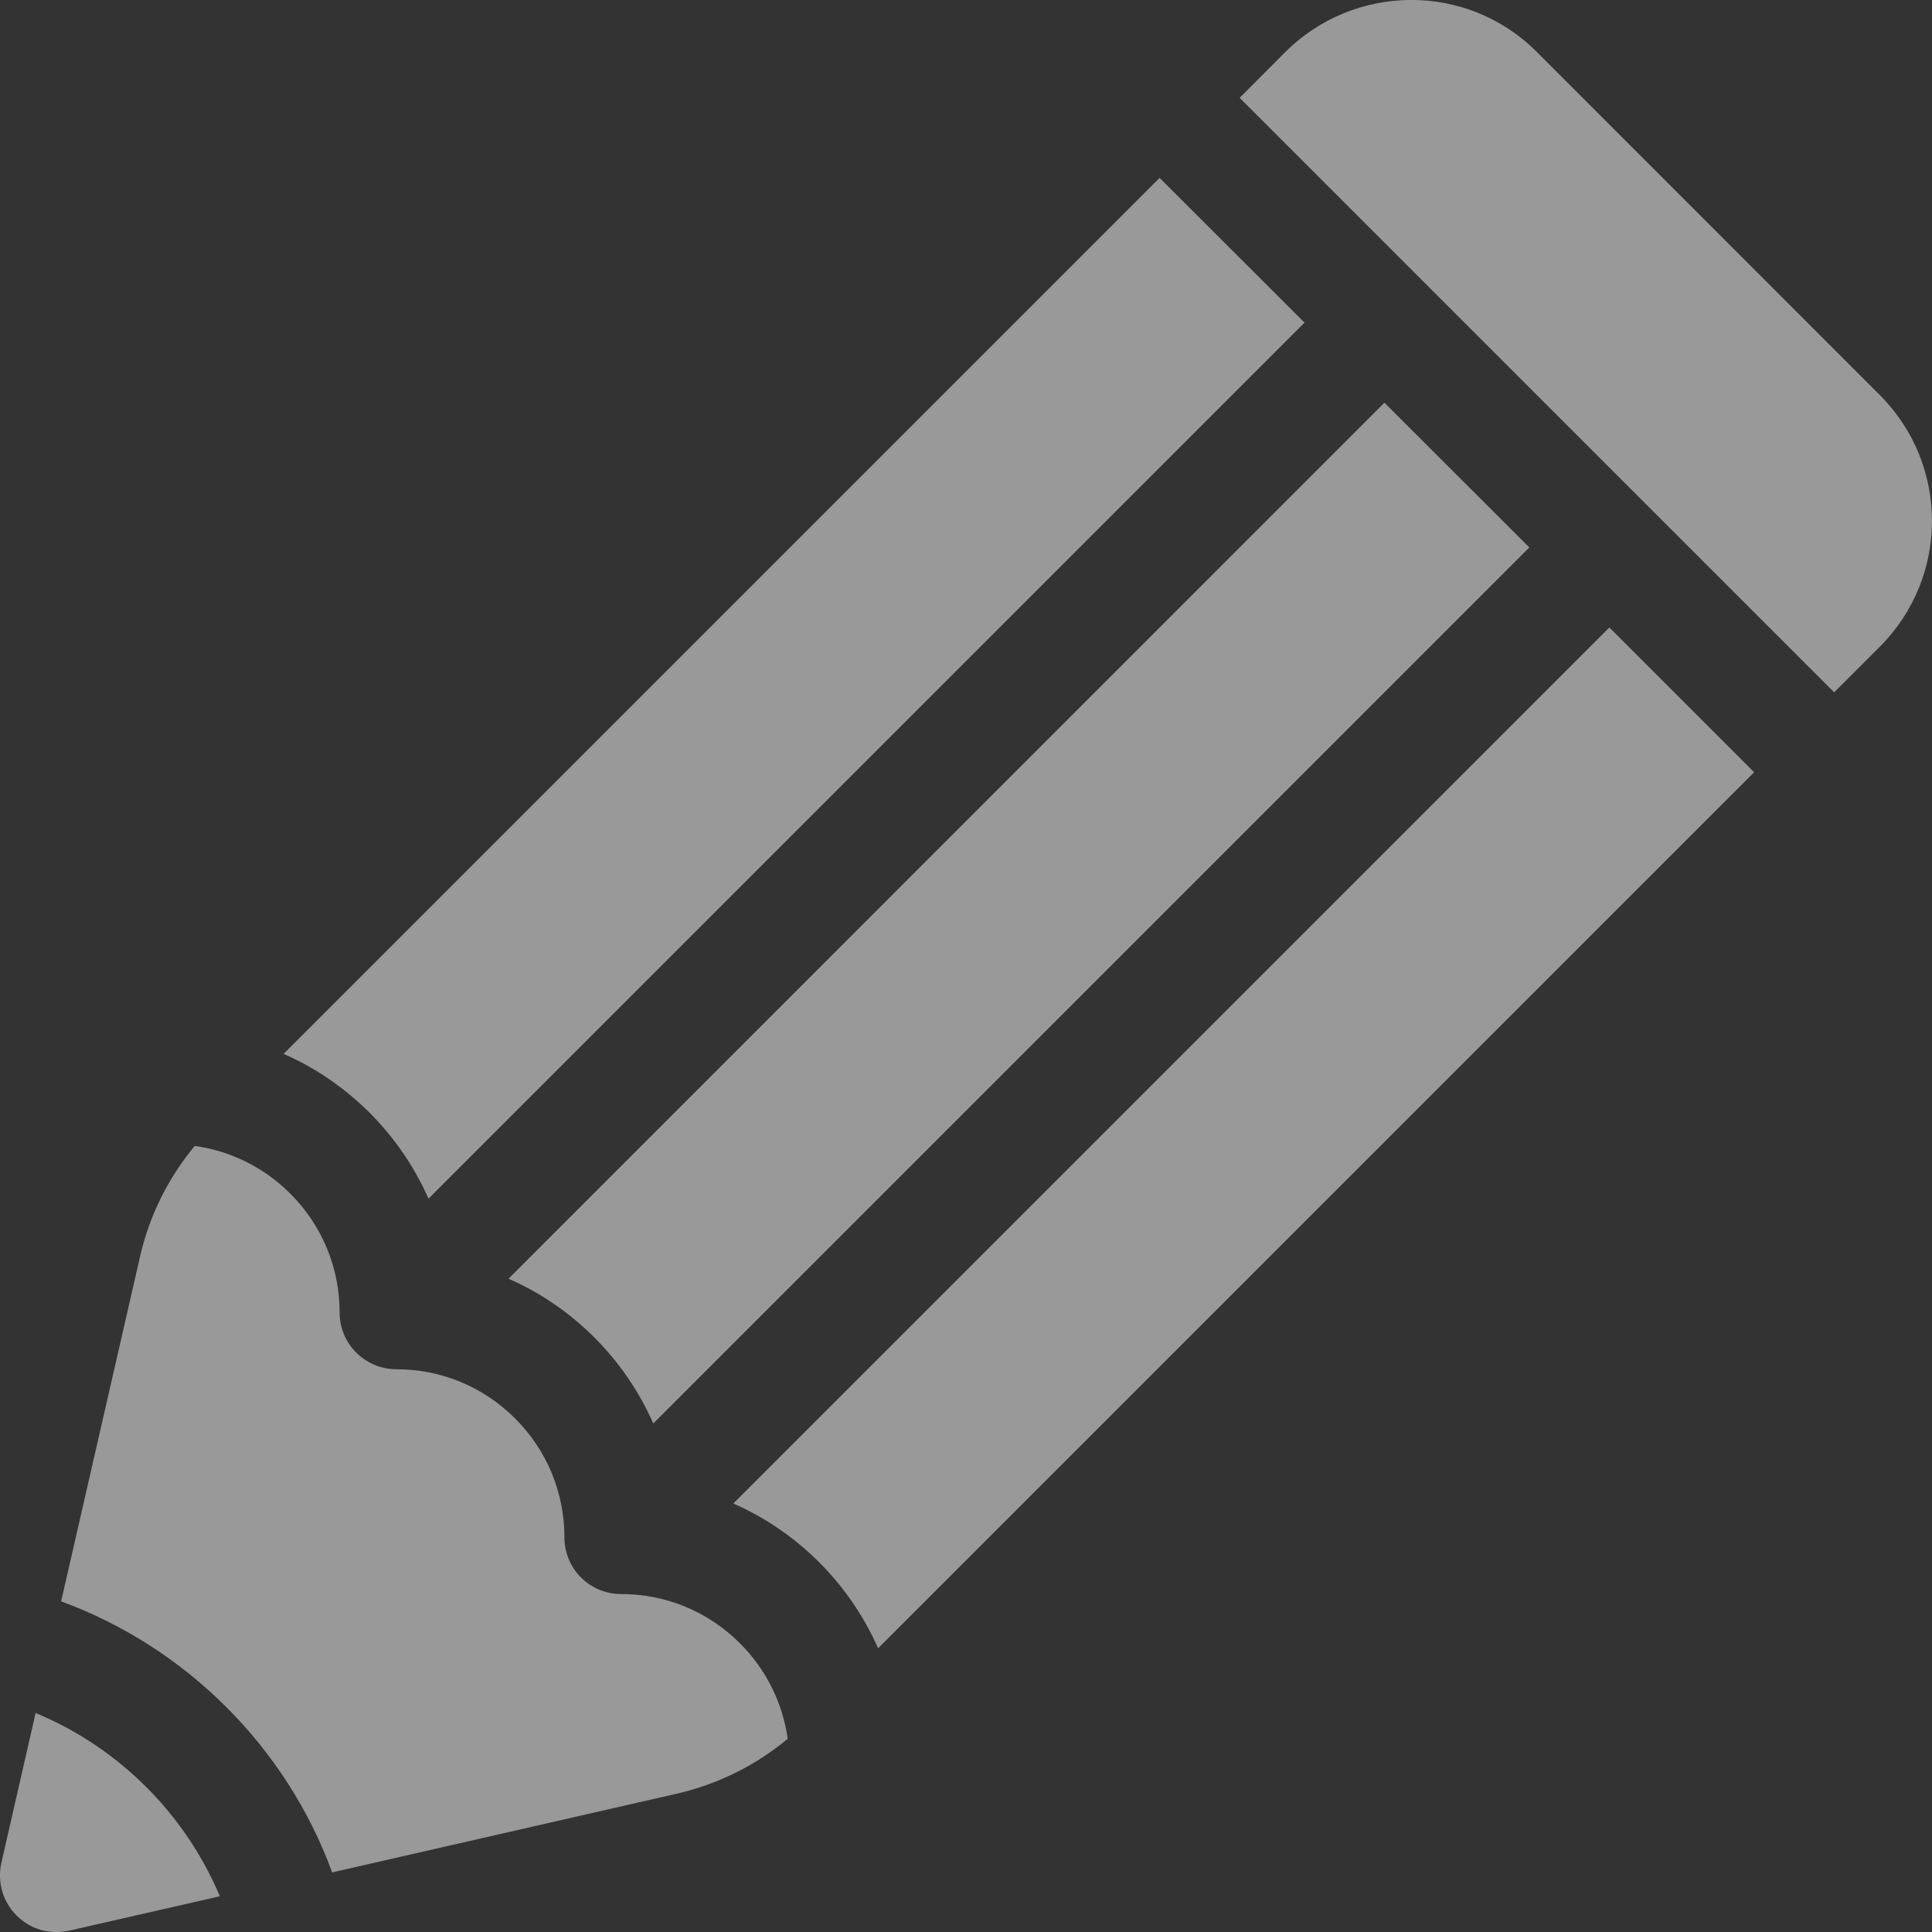 <svg width="14" height="14" viewBox="0 0 14 14" fill="none" xmlns="http://www.w3.org/2000/svg">
<rect x="0" y="0" width="14" height="14" fill="#333333" stroke="none"/>
<path d="M4.734 10.315L11.082 3.967L10.032 2.918L3.685 9.266C3.914 9.366 4.125 9.51 4.307 9.692C4.49 9.875 4.633 10.086 4.734 10.315Z" fill="white" fill-opacity="0.5"/>
<path d="M5.314 10.895C5.543 10.995 5.754 11.139 5.936 11.321C6.119 11.504 6.262 11.715 6.363 11.944L12.711 5.596L11.662 4.547L5.314 10.895Z" fill="white" fill-opacity="0.5"/>
<path d="M13.622 2.863L11.137 0.377C10.625 -0.135 9.809 -0.117 9.314 0.377L8.983 0.709L13.291 5.017C13.291 5.017 13.623 4.685 13.623 4.685C14.126 4.181 14.125 3.366 13.622 2.863Z" fill="white" fill-opacity="0.5"/>
<path d="M4.5 11.551C4.391 11.551 4.287 11.508 4.21 11.431C4.133 11.354 4.09 11.249 4.09 11.14C4.09 10.815 3.963 10.509 3.733 10.279C3.503 10.049 3.197 9.922 2.871 9.922C2.762 9.922 2.658 9.878 2.581 9.801C2.504 9.725 2.461 9.62 2.461 9.511C2.461 9.186 2.334 8.88 2.104 8.65C1.914 8.46 1.672 8.34 1.411 8.304C1.218 8.537 1.081 8.812 1.014 9.109L0.443 11.604C1.35 11.937 2.075 12.661 2.407 13.568L4.903 12.998C5.2 12.93 5.475 12.794 5.708 12.6C5.671 12.339 5.552 12.098 5.362 11.908C5.132 11.678 4.826 11.551 4.5 11.551Z" fill="white" fill-opacity="0.5"/>
<path d="M0.258 12.413L0.01 13.499C-0.021 13.637 0.02 13.781 0.12 13.88C0.269 14.03 0.45 14.002 0.502 13.99L1.593 13.741C1.341 13.142 0.858 12.662 0.258 12.413Z" fill="white" fill-opacity="0.5"/>
<path d="M3.105 8.686L9.453 2.338L8.403 1.289L2.055 7.637C2.285 7.737 2.495 7.881 2.678 8.063C2.86 8.246 3.004 8.456 3.105 8.686Z" fill="white" fill-opacity="0.5"/>
</svg>
